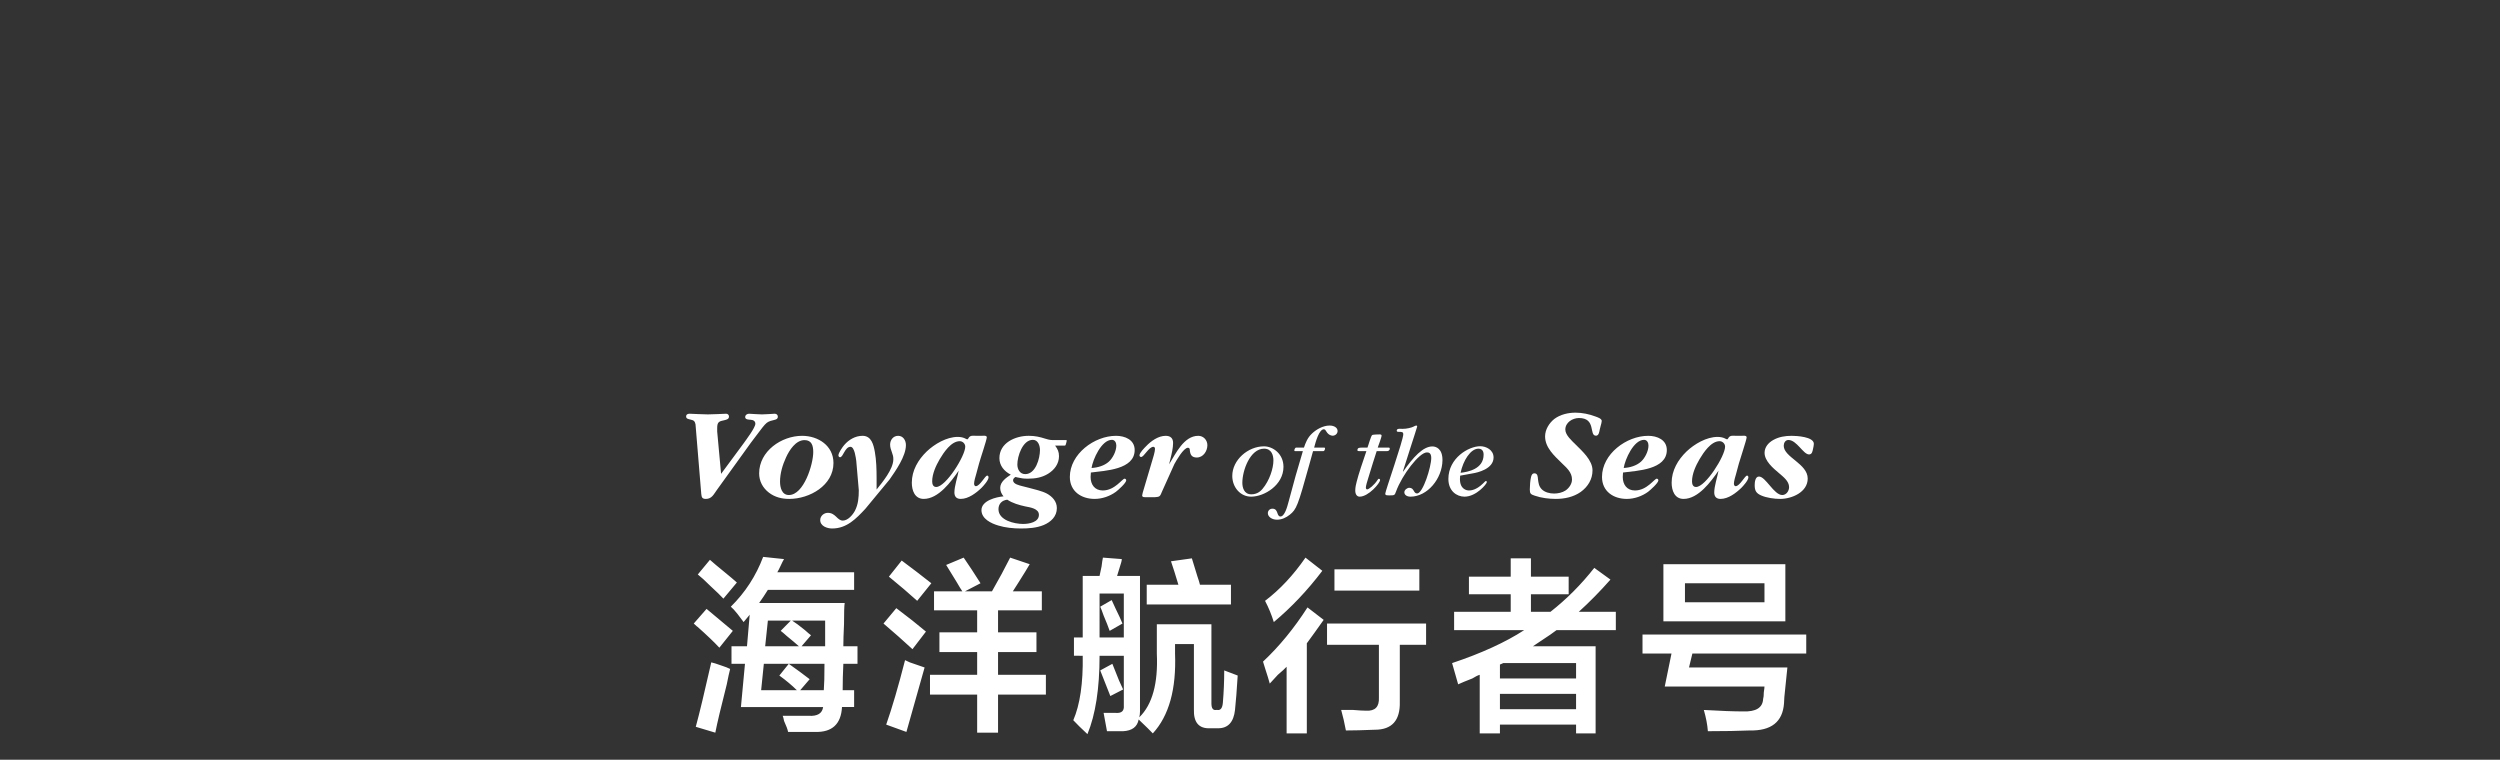 <?xml version="1.0" encoding="utf-8"?>
<!-- Generator: Adobe Illustrator 16.0.0, SVG Export Plug-In . SVG Version: 6.00 Build 0)  -->
<!DOCTYPE svg PUBLIC "-//W3C//DTD SVG 1.1//EN" "http://www.w3.org/Graphics/SVG/1.1/DTD/svg11.dtd">
<svg version="1.1" id="图层_1" xmlns="http://www.w3.org/2000/svg" xmlns:xlink="http://www.w3.org/1999/xlink" x="0px" y="0px"
	 width="640px" height="194.5px" viewBox="0 -96.5 640 194.5" enable-background="new 0 -96.5 640 194.5" xml:space="preserve">
<rect x="0" y="-96.5" width="640" height="194.5" fill="#333333" stroke="none"/>
<path fill="#FFFFFF" d="M184.155,69.312c-1.266-1.375-3.164-3.188-5.691-5.438c0.229,0.252-0.06,0-0.863-0.75l3.277-3.75
	c1.035,0.876,2.529,2.127,4.485,3.75c1.035,0.876,1.782,1.5,2.243,1.875L184.155,69.312z M186.054,78.688
	c-1.496,5.877-2.475,9.998-2.933,12.375l-5.003-1.5c0.92-3.375,2.242-8.875,3.968-16.5c0.574,0.125,1.38,0.375,2.415,0.75
	c1.148,0.375,1.954,0.688,2.415,0.938C186.685,75.625,186.398,76.938,186.054,78.688L186.054,78.688z M185.19,56.75
	c-0.689-0.75-1.783-1.811-3.277-3.188c-1.38-1.375-2.475-2.373-3.277-3l3.105-3.75c0.689,0.627,1.953,1.688,3.795,3.188
	c1.38,1.125,2.414,2.001,3.104,2.625L185.19,56.75z M190.366,62.75c-0.346-0.498-0.863-1.188-1.553-2.062
	c-0.689-0.873-1.268-1.5-1.725-1.875c3.679-3.623,6.438-7.875,8.279-12.75l5.348,0.562c-0.232,0.375-0.518,0.938-0.862,1.688
	c-0.344,0.75-0.634,1.312-0.862,1.688h19.664v4.5h-22.08c-0.689,1.125-1.438,2.25-2.242,3.375h21.908
	c-0.116,0.627-0.173,2.437-0.173,5.437c-0.116,2.377-0.173,4.252-0.173,5.625h3.623v4.5h-3.623c-0.115,2.377-0.172,4.625-0.172,6.75
	h2.932V84.5h-3.104c-0.231,4.374-2.53,6.498-6.899,6.375h-6.9c-0.116-0.627-0.461-1.564-1.035-2.812
	c-0.115-0.627-0.232-1.063-0.345-1.312c2.183,0,4.425,0,6.728,0c2.184,0.123,3.391-0.627,3.622-2.25h-21.045l1.035-11.062h-3.45
	v-4.5h3.968l0.69-8.062L190.366,62.75z M210.894,80.188c0.113-1.375,0.172-3.625,0.172-6.75h-15.524l-0.69,6.75h9.143
	c-1.267-1.248-2.76-2.5-4.484-3.75l2.414-3c1.955,1.377,3.736,2.688,5.348,3.937l-2.414,2.812h6.035V80.188z M196.575,62.375
	l-0.689,6.562h8.625c-0.689-0.625-1.725-1.5-3.105-2.625c-0.689-0.625-1.207-1.062-1.552-1.312l2.587-2.625H196.575z
	 M211.238,68.938c0-3.123,0-5.312,0-6.562h-8.452c0.803,0.501,1.896,1.312,3.277,2.438c0.689,0.627,1.207,1.063,1.553,1.313
	l-2.416,2.812H211.238L211.238,68.938z M233.593,69.688c-2.303-2.125-4.773-4.312-7.418-6.562l3.277-3.938
	c2.989,2.25,5.521,4.25,7.59,6L233.593,69.688z M236.698,74.375c-1.151,4.125-2.704,9.626-4.658,16.5L226.865,89
	c1.493-4.248,3.104-9.75,4.829-16.5c0.23,0.126,0.631,0.312,1.208,0.562C234.396,73.562,235.663,74,236.698,74.375L236.698,74.375z
	 M234.8,57.312c-2.07-1.875-4.484-3.938-7.244-6.188L230.833,47c2.527,1.875,5.059,3.814,7.59,5.812L234.8,57.312z M239.112,59.75
	v-4.875h7.245c-0.345-0.498-0.806-1.248-1.38-2.25c-1.15-1.875-2.07-3.375-2.76-4.5l4.484-1.875c1.381,2,2.816,4.189,4.312,6.562
	l-3.967,2.062h6.9c1.725-3,3.277-5.874,4.656-8.625l5.003,1.687c-0.577,1.002-1.495,2.501-2.76,4.5
	c-0.69,1.125-1.208,1.939-1.553,2.438h7.417v4.875H255.5v5.625h9.833v5.062H255.5v5.812h12.247v5.062H255.5v9.75h-5.348v-9.75
	h-12.075v-5.062h12.075v-5.812h-9.659v-5.062h9.659V59.75H239.112z M274.932,71.375v-4.688h2.243v-15.75h4.312
	c0.113-0.498,0.286-1.312,0.518-2.438c0.113-0.999,0.229-1.749,0.345-2.25l4.83,0.375c0,0.252-0.059,0.562-0.172,0.938
	c-0.232,0.75-0.577,1.875-1.035,3.375h5.865v34.687c0,0.498-0.06,0.999-0.173,1.5c3.334-3.249,4.83-8.687,4.485-16.312v-7.5h13.973
	v20.25c0,1.25,0.4,1.812,1.207,1.688h0.345c0.804,0.126,1.266-0.498,1.38-1.875c0.229-2.749,0.347-5.5,0.347-8.25
	c1.379,0.501,2.526,0.938,3.448,1.312c-0.23,3.75-0.461,6.688-0.688,8.812c-0.346,3.123-1.785,4.688-4.312,4.688h-2.069
	c-2.876,0.123-4.256-1.5-4.14-4.875V68.375h-4.83v2.438c0.345,9.125-1.553,15.938-5.692,20.438
	c-0.577-0.627-1.785-1.812-3.623-3.562c-0.345,1.875-1.668,2.875-3.967,3c-1.151,0-2.531,0-4.141,0
	c-0.115-0.627-0.288-1.563-0.518-2.812c-0.115-0.75-0.231-1.377-0.345-1.875c0.919,0,1.954,0,3.104,0
	c1.494,0.123,2.184-0.498,2.07-1.875v-12.75h-6.21c0,8.375-1.034,15.062-3.104,20.062c-1.612-1.5-2.819-2.688-3.623-3.562
	c1.725-3.999,2.528-9.498,2.416-16.5L274.932,71.375L274.932,71.375z M281.486,55.438v11.25h6.21v-11.25H281.486z M284.074,65
	c-0.345-0.999-0.862-2.312-1.553-3.938c-0.345-1-0.634-1.75-0.862-2.25l2.932-1.688c0.23,0.501,0.574,1.251,1.035,2.25
	c0.804,1.626,1.381,2.877,1.726,3.75L284.074,65z M284.247,81.688l-2.588-6.562l3.105-1.688c0.344,0.875,0.918,2.313,1.725,4.312
	c0.458,1.002,0.803,1.752,1.035,2.25L284.247,81.688z M293.562,58.25v-5.062h8.107c-0.232-0.75-0.576-1.875-1.035-3.375
	c-0.345-1.125-0.633-1.998-0.862-2.625l5.348-0.75c0.345,1.125,0.804,2.625,1.38,4.5c0.346,1.002,0.574,1.752,0.689,2.25h7.936
	v5.062H293.562z M327.129,76.249c-0.922,1.002-1.613,1.752-2.07,2.25c-0.231-0.874-0.633-2.187-1.207-3.938
	c-0.231-0.75-0.403-1.312-0.518-1.688c4.139-3.873,7.934-8.499,11.385-13.875l4.14,3.188c-1.494,2.127-2.933,4.125-4.312,6v23.062
	h-5.174V74.188C328.91,74.688,328.164,75.376,327.129,76.249L327.129,76.249z M338.514,49.625
	c-3.795,5.001-7.936,9.375-12.42,13.125c-0.578-1.875-1.324-3.686-2.242-5.438c3.796-2.873,7.244-6.562,10.351-11.062
	L338.514,49.625L338.514,49.625z M339.721,68.562v-5.438h25.357v5.438h-6.728v14.625c0.113,4.748-2.014,7.125-6.383,7.125
	c-2.992,0.123-5.465,0.188-7.418,0.188c-0.346-1.875-0.75-3.627-1.207-5.25c0.574,0,1.609,0,3.105,0
	c1.492,0.126,2.586,0.188,3.276,0.188c2.3,0.127,3.392-0.998,3.277-3.375v-13.5H339.721L339.721,68.562z M341.619,54.688V49.25
	h21.733v5.438H341.619z M376.047,55.625v-4.5h10.695v-4.688h5.176v4.688h9.66v4.5h-9.66v4.5h5.002
	c4.141-3.249,7.875-6.999,11.213-11.25l4.142,3c-2.648,3-5.349,5.751-8.109,8.25h9.488v4.688h-15.181
	c-0.346,0.252-0.862,0.627-1.553,1.125c-0.922,0.627-2.414,1.627-4.484,3h16.041V91.25h-5.002V89h-19.491v2.25h-5.177v-15
	c-0.461,0.126-1.094,0.439-1.896,0.938c-1.611,0.627-2.82,1.125-3.623,1.5l-1.553-5.437c7.475-2.499,13.629-5.312,18.459-8.438
	h-17.941v-4.688h14.49v-4.5H376.047z M403.475,73.25h-18.629l-0.862,0.375v3.562h19.491V73.25z M383.982,81.124v3.938h19.491v-3.938
	H383.982z M420.482,70.812v-4.875h41.916v4.875h-29.152l-0.861,3.562h25.185c-0.115,1.125-0.287,2.812-0.519,5.062
	c-0.229,2.002-0.344,3.375-0.344,4.125c-0.346,4.75-3.277,7.062-8.797,6.938c-2.877,0.123-6.443,0.188-10.695,0.188
	c-0.117-1.627-0.461-3.439-1.035-5.438c4.369,0.252,7.703,0.375,10.004,0.375c3.334,0.126,5.062-0.938,5.177-3.188
	c0.112-0.375,0.172-0.938,0.172-1.688c0.112-0.75,0.174-1.248,0.174-1.5h-25.531l1.726-8.438h-7.418V70.812z M425.83,62.562V47.938
	h31.221v14.625H425.83L425.83,62.562z M431.35,52.812v4.875h20.355v-4.875H431.35z"/>
<g>
	<path fill="#FFFFFF" d="M415.494,24.466c3.637-0.48,11.213-0.72,11.213-5.76c0-2.64-2.501-3.636-4.766-3.636
		c-5.554,0-11.829,4.663-11.829,10.527c0,3.703,2.948,5.625,6.343,5.625c1.92,0,3.91-0.687,5.454-1.821
		c0.548-0.413,2.638-2.262,2.638-2.946c0-0.205-0.206-0.416-0.413-0.416c-0.614,0-2.503,3.021-5.587,3.021
		c-2.057,0-3.12-1.51-3.12-3.464L415.494,24.466z M415.667,23.298c0.344-2.193,2.537-7.198,5.211-7.198
		c0.788,0,1.131,0.754,1.131,1.472c0,1.409-0.891,3.191-1.919,4.117C418.956,22.718,417.211,23.23,415.667,23.298 M444.535,15.07
		c-0.929,0-1.647-0.239-2.126,0.652c-0.07,0.104-0.136,0.24-0.274,0.24c-0.104,0-0.24-0.068-0.306-0.101
		c-0.653-0.379-1.409-0.513-2.128-0.513c-2.848,0-5.936,1.816-7.955,3.737c-2.193,2.123-3.806,4.865-3.806,7.986
		c0,1.99,0.756,4.151,3.052,4.151c3.771,0,6.995-4.395,8.949-7.237c-0.31,1.711-1.095,3.944-1.095,5.588
		c0,1.098,0.581,1.649,1.607,1.649c1.991,0,3.977-1.513,5.35-2.849c0.479-0.479,1.783-1.918,1.783-2.676
		c0-0.204-0.104-0.443-0.343-0.443c-0.549,0-1.854,2.708-2.917,2.708c-0.342,0-0.445-0.411-0.445-0.651
		c0-0.652,0.378-1.885,0.549-2.467l0.722-2.677c0.31-1.163,1.988-6.102,1.988-6.717c0-0.551-0.994-0.38-1.302-0.38H444.535z
		 M434.182,28.169c-0.791,0-1.026-0.722-1.026-1.441c0-1.922,0.955-4.01,1.919-5.659c1.025-1.714,2.914-4.626,5.14-4.626
		c0.756,0,1.408,0.649,1.408,1.403C441.621,20.213,436.648,28.169,434.182,28.169 M455.403,24.604
		c1.062,0.924,2.604,2.055,2.604,3.597c0,0.996-0.721,2.026-1.748,2.026c-2.128,0-4.251-4.734-5.965-4.734
		c-0.962,0-1.094,1.474-1.094,2.193c0,1.375,0.338,2.062,1.642,2.642c1.371,0.616,3.395,0.894,4.868,0.894
		c2.983,0,7.063-1.718,7.063-5.211c0-3.808-6.138-5.454-6.138-8.4c0-0.723,0.41-1.475,1.198-1.475c2.128,0,3.805,3.701,5.28,3.701
		c0.789,0,0.892-0.822,1.026-1.438c0.068-0.312,0.207-0.928,0.207-1.271c0-1.85-4.523-2.058-5.655-2.058
		c-1.646,0-3.258,0.239-4.732,1.066c-1.23,0.684-2.229,1.815-2.229,3.29C451.734,21.517,453.929,23.369,455.403,24.604"/>
	<path fill="#FFFFFF" d="M409.804,12.397c0.068-0.239,0.242-0.825,0.242-1.134c0-0.616-1.134-0.959-1.579-1.131
		c-1.609-0.616-3.427-0.991-5.142-0.991c-1.889,0-3.908,0.476-5.416,1.61c-1.339,1.061-2.367,2.742-2.367,4.457
		c0,2.913,2.4,5.004,4.317,6.893c1.234,1.199,2.573,2.331,2.573,4.148c0,1.131-0.755,2.194-1.646,2.811
		c-0.819,0.547-1.953,0.787-2.947,0.787c-1.096,0-2.366-0.308-3.156-1.096c-0.753-0.788-0.822-1.578-0.958-2.569
		c-0.066-0.655-0.066-1.511-0.924-1.511c-0.548,0-0.756,0.512-0.859,0.959c-0.205,0.824-0.31,2.333-0.31,3.189
		c0,1.063,0.243,1.238,1.271,1.578c1.646,0.581,3.669,0.824,5.382,0.824c2.262,0,4.527-0.483,6.379-1.783
		c1.852-1.337,3.018-3.256,3.018-5.519c0-2.606-2.608-4.903-4.32-6.618c-0.959-0.961-2.64-2.401-2.64-3.839
		c0-1.786,1.814-2.949,3.497-2.949c4.457,0,2.504,4.528,4.353,4.528c0.754,0,0.859-1.066,0.964-1.579L409.804,12.397z"/>
	<path fill="#FFFFFF" d="M328.569,22.998c0-3.323-2.71-5.238-4.987-5.238c-4.121,0-8.119,3.51-8.119,7.568
		c0,2.936,2.082,5.318,4.826,5.318C323.635,30.646,328.569,27.715,328.569,22.998 M325.995,21.378c0,2.001-0.987,5.157-2.829,7.325
		c-0.327,0.356-1.176,1.343-2.824,1.343c-1.919,0-2.302-1.811-2.302-2.96c0-3.159,1.999-8.727,5.567-8.727
		C325.527,18.359,325.995,20.06,325.995,21.378 M338.769,18.99c0.307,0,0.442-0.521,0.442-0.656c0-0.107-0.027-0.245-0.188-0.245
		h-2.606c0.383-1.456,1.262-4.696,2.493-4.696c0.302,0,0.467,0.278,0.658,0.608c0.578,0.956,1.398,1.041,1.591,1.041
		c0.603,0,1.263-0.466,1.263-1.207c0-0.879-0.931-1.396-2.028-1.396c-1.729,0-3.429,1.014-4.475,2
		c-1.229,1.125-1.701,2.469-2.108,3.65h-2.002c-0.328,0-0.468,0.654-0.468,0.654c0,0.112,0.028,0.247,0.195,0.247h1.998
		c-1.646,5.461-2.056,6.996-3.647,12.92c-0.354,1.344-1.013,3.813-2.105,3.813c-0.469,0-0.661-0.547-0.743-0.82
		c-0.191-0.548-0.409-1.181-1.288-1.181c-0.713,0-1.182,0.523-1.182,1.152c0,0.876,0.988,1.669,2.334,1.669
		c1.26,0,2.357-0.546,3.26-1.257c1.758-1.397,2.088-2.305,4.994-12.755l0.983-3.542L338.769,18.99L338.769,18.99z M355.037,18.99
		c0.272,0,0.74-0.107,0.74-0.629c0-0.055,0-0.272-0.22-0.272h-2.854c0.057-0.108,0.111-0.33,0.138-0.415l0.356-0.986
		c0.106-0.299,0.493-1.422,0.493-1.644c0-0.333-0.247-0.333-0.602-0.333c-0.387,0-1.481,0.03-1.785,0.14
		c-0.329,0.139-1.016,2.742-1.232,3.238h-1.317c-0.737,0-1.257,0-1.257,0.685c0,0.216,0.298,0.216,0.575,0.216h1.724
		c-0.904,2.634-2.028,5.951-2.492,7.845c-0.137,0.521-0.358,1.397-0.358,2.221c0,1.15,0.553,1.589,1.128,1.589
		c2.247,0,5.231-3.454,5.231-4.277c0-0.138-0.133-0.3-0.301-0.3c-0.136,0-0.272,0.138-0.354,0.303
		c-0.824,1.287-2.223,2.413-2.661,2.413c-0.165,0-0.33-0.138-0.33-0.491c0-0.411,0.387-1.704,0.551-2.198
		c1.26-4.114,1.285-4.223,2.22-7.104L355.037,18.99L355.037,18.99z M361.073,18.116c0.409-1.284,1.728-5.309,1.728-5.42
		c0-0.115-0.026-0.257-0.272-0.257c-0.14,0-0.41,0.142-0.687,0.284c-0.411,0.239-1.812,0.594-2.823,0.564l-0.634-0.024
		c-0.244,0-0.822,0-0.822,0.49c0,0.164,0.084,0.301,0.467,0.301c0.852,0,1.208,0,1.208,0.63c0,1.495-4.606,14.54-4.606,15.17
		c0,0.465,0.3,0.465,1.18,0.465c1.18,0,1.231-0.054,1.562-0.959c1.562-4.31,5.98-10.041,7.9-10.041c0.406,0,1.126,0.054,1.126,1.425
		c0,2.254-2.114,9.084-3.624,9.084c-0.963,0-0.71-1.455-2.001-1.455c-0.521,0-1.263,0.523-1.263,1.153
		c0,0.684,0.686,1.12,1.562,1.12c4.333,0,8.146-4.604,8.198-9.328c0.025-2.984-1.672-3.532-2.576-3.532
		c-2.412,0-4.905,2.741-7.491,6.446l-0.05-0.088L361.073,18.116z M377.088,24.671c1.126-0.19,5.266-1.099,5.266-4.061
		c0-1.924-1.887-2.878-3.422-2.878c-2.938,0-8.147,3.013-8.147,8.389c0,3.02,2.082,4.525,4.137,4.525
		c2.994,0,5.708-3.26,5.708-3.726c0-0.139-0.053-0.278-0.217-0.278c-0.137,0-0.195,0.057-0.794,0.663
		c-1.73,1.675-3.076,1.755-3.569,1.755c-0.521,0-2.305-0.249-2.305-2.938c0-0.164,0-0.356,0.054-0.851L377.088,24.671z
		 M373.908,24.535c0.658-3.129,2.553-6.176,4.584-6.176c1.312,0,1.312,1.289,1.312,1.537
		C379.806,23.572,375.798,24.316,373.908,24.535"/>
	<path fill="#FFFFFF" d="M184.597,24.808l-0.996-10.834v-0.892c0-1.51,0.414-1.75,1.889-2.021c0.547-0.138,1.131-0.275,1.131-0.928
		c0-0.444-0.344-0.718-0.722-0.718c-1.542,0.035-3.119,0.171-4.694,0.171c-1.578,0-3.154-0.137-4.664-0.171
		c-0.479,0-0.892,0.171-0.892,0.718c0,0.616,0.685,0.653,1.163,0.791c0.791,0.169,1.064,0.38,1.238,1.197l1.471,17.799
		c0.105,0.855,0.174,1.302,1.203,1.302c1.507,0,2.021-1.235,2.776-2.265l8.741-12.137l2.023-2.674
		c0.443-0.581,1.439-1.956,2.021-2.398c0.619-0.483,1.34-0.583,2.094-0.788c0.412-0.104,0.752-0.312,0.752-0.759
		c0-0.512-0.34-0.786-0.819-0.786c-1.065,0.035-2.161,0.171-3.257,0.171c-1.098,0-2.197-0.137-3.293-0.171
		c-0.482,0-0.993,0.307-0.993,0.858c0,0.65,0.89,0.65,1.368,0.687c0.652,0.029,1.234,0.305,1.234,1.027
		c0,0.994-2.4,4.148-3.05,5.072L184.597,24.808z M202.055,31.221c5.175,0,11.312-3.432,11.312-9.19c0-4.459-3.942-6.961-8.022-6.961
		c-5.312,0-11.004,3.947-11.004,9.602c0,2.022,0.924,3.736,2.534,4.969C198.419,30.806,200.167,31.221,202.055,31.221
		 M201.95,30.226c-1.816,0-2.262-1.954-2.262-3.429c0-2.126,0.652-4.285,1.541-6.207c0.825-1.815,2.471-4.423,4.732-4.423
		c1.885,0,2.229,1.508,2.229,3.088C208.19,22.338,205.792,30.226,201.95,30.226 M227.734,26.249
		c1.575-2.263,4.182-5.966,4.182-8.812c0-1.167-0.685-2.369-1.988-2.369c-1.27,0-2.058,1.066-2.058,2.262
		c0,0.757,0.24,1.306,0.479,2.025c0.24,0.687,0.344,0.994,0.344,1.714c0,2.538-2.778,5.863-4.285,7.749v-2.981
		c0-2.13-0.068-4.561-0.447-6.653c-0.34-1.815-0.854-4.116-3.15-4.116c-1.854,0-3.533,0.998-4.701,2.369
		c-0.41,0.479-1.475,1.987-1.475,2.638c0,0.241,0.174,0.48,0.412,0.48c0.822,0,1.236-2.674,2.676-2.674
		c1.064,0,1.371,2.916,1.475,3.565l0.652,7.543c0,1.854-0.139,3.633-0.996,5.279c-0.548,1.028-1.783,2.502-3.088,2.502
		c-1.471,0-1.817-1.986-3.838-1.986c-0.992,0-1.953,0.788-1.953,1.851c0,1.543,1.748,2.159,3.053,2.159
		c3.734,0,6.135-2.5,8.502-5.04L227.734,26.249z M250.019,15.069c-0.926,0-1.646-0.237-2.125,0.654
		c-0.068,0.103-0.138,0.24-0.276,0.24c-0.101,0-0.239-0.071-0.31-0.104c-0.648-0.377-1.404-0.513-2.123-0.513
		c-2.848,0-5.934,1.815-7.955,3.737c-2.193,2.123-3.805,4.866-3.805,7.989c0,1.987,0.751,4.147,3.051,4.147
		c3.771,0,6.994-4.392,8.949-7.234c-0.31,1.711-1.098,3.942-1.098,5.588c0,1.096,0.583,1.646,1.61,1.646
		c1.989,0,3.978-1.513,5.351-2.85c0.477-0.479,1.78-1.917,1.78-2.673c0-0.204-0.102-0.444-0.341-0.444
		c-0.551,0-1.852,2.709-2.917,2.709c-0.341,0-0.444-0.412-0.444-0.651c0-0.655,0.378-1.889,0.549-2.47l0.721-2.674
		c0.309-1.166,1.985-6.102,1.985-6.72c0-0.548-0.989-0.379-1.304-0.379L250.019,15.069L250.019,15.069z M239.664,28.168
		c-0.788,0-1.026-0.723-1.026-1.44c0-1.92,0.957-4.011,1.918-5.658c1.027-1.714,2.914-4.628,5.143-4.628
		c0.754,0,1.405,0.652,1.405,1.407C247.104,20.212,242.132,28.168,239.664,28.168 M261.743,27.963
		c-0.754-0.206-2.398-0.519-2.398-1.51c0-0.379,0.309-0.684,0.649-0.855l0.343,0.1c1.132,0.244,1.611,0.343,2.776,0.343
		c1.888,0,3.602-0.271,5.212-1.267c1.61-0.995,2.778-2.541,2.778-4.492c0-1.134-0.343-1.818-0.995-2.712h1.99
		c0.788,0,0.618,0.104,0.89-0.788c0-0.1,0.104-0.409,0.104-0.513c0-0.172-0.548-0.104-0.583-0.104h-2.467
		c-1.03,0-1.373-0.032-2.366-0.341c-1.509-0.479-2.71-0.757-4.323-0.757c-3.428,0-7.506,1.786-7.506,5.729
		c0,1.919,1.268,3.391,2.912,4.216c-1.163,0.788-2.707,1.815-2.707,3.394c0,0.824,0.344,1.579,0.857,2.159
		c-1.919,0.172-5.656,1.098-5.656,3.532c0,2.229,2.467,3.394,4.32,3.942c1.781,0.55,3.873,0.755,5.76,0.755
		c1.988,0,4.012-0.136,5.863-0.892c1.85-0.788,3.359-2.193,3.359-4.319c0-1.714-1.135-2.95-2.572-3.737
		c-1.234-0.651-3.223-1.096-4.631-1.476L261.743,27.963z M262.464,24.875c-1.373,0-2.022-1.232-2.022-2.467
		c0-2.092,1.335-6.31,3.977-6.31c1.336,0,1.815,1.511,1.815,2.606C266.233,20.831,265.14,24.875,262.464,24.875 M257.87,31.422
		c1.336,0.894,3.016,1.374,4.594,1.717c1.166,0.241,3.498,0.515,3.498,2.159c0,1.919-2.572,2.333-4.047,2.333
		c-2.229,0-6.307-0.926-6.307-3.772C255.608,32.452,256.534,31.562,257.87,31.422 M279.265,24.467
		c3.631-0.48,11.211-0.723,11.211-5.762c0-2.638-2.505-3.636-4.768-3.636c-5.555,0-11.828,4.663-11.828,10.529
		c0,3.701,2.949,5.623,6.343,5.623c1.919,0,3.907-0.687,5.451-1.821c0.548-0.409,2.64-2.262,2.64-2.946
		c0-0.205-0.207-0.413-0.41-0.413c-0.617,0-2.504,3.019-5.588,3.019c-2.059,0-3.123-1.508-3.123-3.461L279.265,24.467z
		 M279.435,23.3c0.344-2.197,2.537-7.201,5.212-7.201c0.788,0,1.131,0.756,1.131,1.472c0,1.409-0.892,3.191-1.919,4.116
		C282.726,22.717,280.976,23.232,279.435,23.3 M300.656,22.27c0.482-0.856,2.329-4.149,3.463-4.149c0.413,0,0.479,0.344,0.479,0.654
		c0.101,1.165,0.516,1.849,1.783,1.849c1.646,0,2.709-1.644,2.709-3.155c0-1.302-0.998-2.4-2.331-2.4
		c-3.702,0-5.795,4.595-7.475,7.305l0.378-1.542c0.307-1.235,0.65-2.674,0.65-3.944c0-1.235-0.719-1.818-1.885-1.818
		c-1.922,0-3.771,1.341-5.041,2.676c-0.41,0.412-1.68,1.68-1.68,2.33c0,0.241,0.205,0.416,0.412,0.416
		c0.754,0,1.954-2.609,3.152-2.609c0.309,0,0.412,0.308,0.412,0.547c0,0.687-0.514,2.369-0.722,3.019l-2.398,8.092
		c-0.034,0.169-0.17,0.687-0.17,0.822c0,0.514,0.822,0.413,1.131,0.413h0.927c0.549,0,1.953,0.101,2.397-0.273
		c0.274-0.208,0.448-0.754,0.583-1.063L300.656,22.27z"/>
</g>
</svg>
